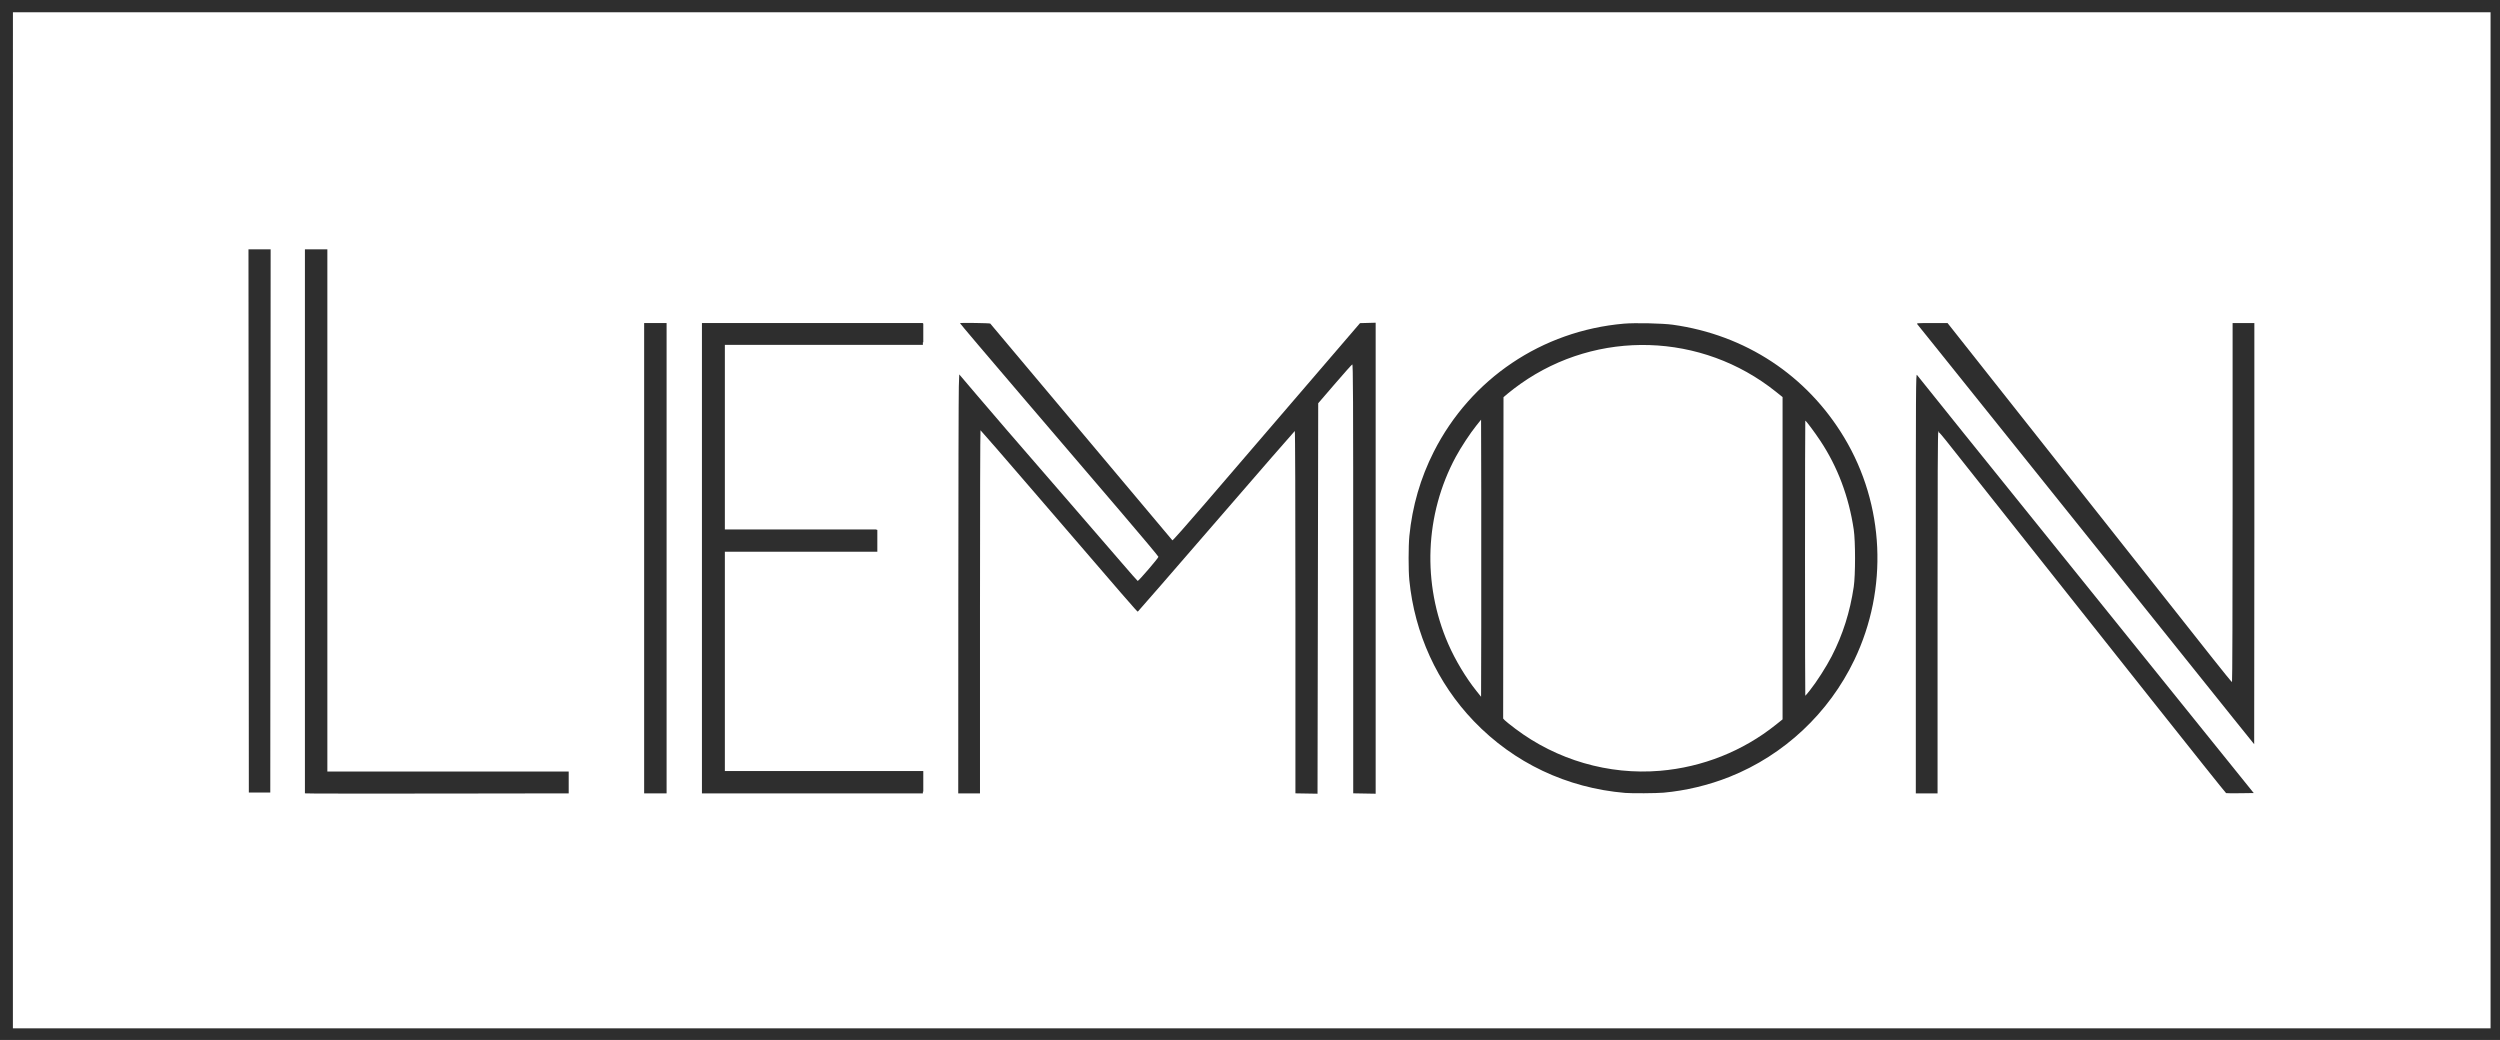 <?xml version="1.0" encoding="UTF-8" standalone="no"?>
<!-- Created with Inkscape (http://www.inkscape.org/) -->

<svg
   xmlns:dc="http://purl.org/dc/elements/1.1/"
   xmlns:cc="http://creativecommons.org/ns#"
   xmlns:rdf="http://www.w3.org/1999/02/22-rdf-syntax-ns#"
   xmlns:svg="http://www.w3.org/2000/svg"
   xmlns="http://www.w3.org/2000/svg"
   xmlns:sodipodi="http://sodipodi.sourceforge.net/DTD/sodipodi-0.dtd"
   xmlns:inkscape="http://www.inkscape.org/namespaces/inkscape"
   width="381.962"
   height="158.841"
   viewBox="0 0 101.061 42.027"
   version="1.1"
   id="svg8"
   inkscape:version="0.92.4 (5da689c313, 2019-01-14)"
   sodipodi:docname="logo2.svg">
  <defs
     id="defs2" />
  <sodipodi:namedview
     id="base"
     pagecolor="#ffffff"
     bordercolor="#666666"
     borderopacity="1.0"
     inkscape:pageopacity="0.0"
     inkscape:pageshadow="2"
     inkscape:zoom="3.5003456"
     inkscape:cx="287.11451"
     inkscape:cy="84.277389"
     inkscape:document-units="mm"
     inkscape:current-layer="layer4"
     showgrid="false"
     showguides="false"
     showborder="false"
     inkscape:window-width="2560"
     inkscape:window-height="1017"
     inkscape:window-x="-8"
     inkscape:window-y="-8"
     inkscape:window-maximized="1"
     units="px"
     fit-margin-top="0"
     fit-margin-left="0"
     fit-margin-right="0"
     fit-margin-bottom="0">
    <inkscape:grid
       type="xygrid"
       id="grid71"
       originx="-14.975"
       originy="-168.498" />
  </sodipodi:namedview>
  <g
     inkscape:groupmode="layer"
     id="layer3"
     inkscape:label="lemon4"
     transform="translate(-14.975,0.524)" />
  <g
     inkscape:groupmode="layer"
     id="layer4"
     inkscape:label="lemon2"
     style="display:inline"
     transform="translate(-14.975,-86.476)">
    <path
       style="fill:#2e2e2e;fill-opacity:0;stroke-width:0.143"
       d="M 0.152,56.97 V 0.118 H 2.366 4.58 V 56.97 113.821 H 2.366 0.152 Z"
       id="path4590"
       inkscape:connector-curvature="0"
       transform="matrix(0.265,0,0,0.265,14.966,98.367)" />
    <path
       style="fill:#2e2e2e;fill-opacity:0;stroke-width:0.143"
       d="M 0.152,56.97 V 0.118 H 2.366 4.58 V 56.97 113.821 H 2.366 0.152 Z"
       id="path4592"
       inkscape:connector-curvature="0"
       transform="matrix(0.265,0,0,0.265,14.966,98.367)" />
    <g
       id="g1472"
       transform="matrix(0.726,0,0,0.729,14.098,24.85)">
      <path
         transform="matrix(0.265,0,0,0.265,14.966,98.367)"
         inkscape:connector-curvature="0"
         id="path4600"
         d="M 83.43,64.612 V 15.402 h 2.357 2.357 v 49.209 49.209 h -2.357 -2.357 z"
         style="fill:#2e2e2e;fill-opacity:1;stroke-width:0.143" />
      <path
         transform="matrix(0.265,0,0,0.265,14.966,98.367)"
         inkscape:connector-curvature="0"
         id="path4602"
         d="M 95.571,64.612 V 15.402 h 23.212 23.212 v 2.285 2.285 h -20.855 -20.855 v 19.355 19.355 h 16.07 16.07 v 2.285 2.285 H 116.355 100.285 V 86.253 109.25 h 20.855 20.855 v 2.285 2.285 H 118.783 95.571 Z"
         style="fill:#2e2e2e;fill-opacity:1;stroke-width:0.143" />
      <path
         transform="matrix(0.265,0,0,0.265,14.966,98.367)"
         inkscape:connector-curvature="0"
         id="path4604"
         d="m 222.594,113.853 -2.321,-0.039 V 75.881 c 0,-23.017 -0.052,-37.914 -0.131,-37.886 -0.072,0.026 -7.498,8.532 -16.501,18.903 -9.003,10.37 -16.423,18.873 -16.488,18.896 -0.119,0.041 -2.03,-2.155 -22.016,-25.296 -6.01,-6.959 -10.976,-12.656 -11.035,-12.661 -0.059,-0.005 -0.107,17.09 -0.107,37.988 v 37.996 h -2.285 -2.285 l 0.018,-41.317 c 0.01,-22.725 0.058,-42.451 0.107,-43.837 l 0.089,-2.519 3.802,4.448 c 4.253,4.975 6.075,7.078 18.338,21.16 4.72,5.421 10.078,11.592 11.905,13.713 1.827,2.121 3.379,3.877 3.448,3.901 0.165,0.058 4.36,-4.799 4.36,-5.048 0,-0.106 -3.576,-4.358 -7.947,-9.45 -4.371,-5.092 -13.769,-16.037 -20.884,-24.322 -7.115,-8.285 -12.909,-15.092 -12.875,-15.126 0.106,-0.106 6.271,-0.018 6.369,0.091 0.051,0.057 8.659,10.259 19.128,22.672 10.469,12.413 19.083,22.623 19.142,22.689 0.059,0.066 3.122,-3.373 6.806,-7.642 6.759,-7.832 18.721,-21.699 27.727,-32.144 l 4.889,-5.669 1.642,-0.044 1.642,-0.044 -9e-5,49.281 -9e-5,49.281 -2.357,-0.042 -2.357,-0.042 V 68.895 c 0,-38.411 -0.029,-44.902 -0.2,-44.836 -0.11,0.042 -1.765,1.888 -3.678,4.102 l -3.478,4.025 -0.071,40.853 -0.071,40.853 z"
         style="fill:#2e2e2e;fill-opacity:1;stroke-width:0.143" />
      <path
         transform="matrix(0.265,0,0,0.265,14.966,98.367)"
         inkscape:connector-curvature="0"
         id="path4606"
         d="m 14.544,113.854 -2.393,-0.039 V 56.895 -0.025 h 2.357 2.357 V 54.613 109.25 h 25.355 25.355 v 2.285 2.285 l -25.319,0.036 c -13.925,0.02 -26.396,0.019 -27.712,-0.003 z"
         style="fill:#2e2e2e;fill-opacity:1;stroke-width:0.143" />
      <path
         transform="matrix(0.265,0,0,0.265,14.966,98.367)"
         inkscape:connector-curvature="0"
         id="path4608"
         d="M 289.563,113.725 C 277.291,112.689 266.182,107.443 257.761,98.709 250.069,90.731 245.309,80.362 244.205,69.183 c -0.202,-2.049 -0.198,-7.128 0.008,-9.213 0.616,-6.242 2.332,-12.135 5.135,-17.641 7.775,-15.272 22.713,-25.296 39.935,-26.798 2.318,-0.202 8.127,-0.076 10.279,0.223 15.257,2.122 28.161,10.58 36.023,23.612 8.482,14.06 9.286,31.64 2.128,46.529 -5.353,11.134 -14.781,19.932 -26.223,24.47 -4.377,1.736 -9.218,2.892 -13.856,3.307 -1.5,0.134 -6.697,0.168 -8.071,0.052 z m 7.313,-4.628 c 8.927,-0.75 17.414,-4.112 24.363,-9.653 l 1.393,-1.111 V 64.612 30.891 L 321.239,29.78 C 305.674,17.369 283.793,16.694 267.565,28.126 c -0.864,0.609 -2.021,1.485 -2.571,1.948 l -1,0.841 -0.036,33.623 -0.036,33.623 0.322,0.347 c 0.177,0.191 1.166,0.983 2.198,1.759 8.727,6.568 19.644,9.735 30.434,8.829 z m -37.559,-58.933 -0.036,-14.542 -0.977,1.211 c -1.317,1.632 -3.255,4.568 -4.347,6.585 -6.498,12.004 -7.086,26.547 -1.582,39.121 1.48,3.382 3.714,7.091 5.933,9.853 l 0.973,1.211 0.036,-14.448 c 0.02,-7.946 0.02,-20.992 0,-28.99 z m 69.032,42.124 c 1.437,-1.795 3.469,-4.956 4.616,-7.178 2.333,-4.522 3.83,-9.223 4.619,-14.499 0.367,-2.457 0.367,-9.542 0,-11.999 -1.03,-6.889 -3.375,-13.094 -7.018,-18.57 -1.194,-1.795 -3.009,-4.214 -3.161,-4.214 -0.032,0 -0.059,12.952 -0.059,28.783 0,15.831 0.026,28.783 0.059,28.783 0.032,0 0.457,-0.498 0.945,-1.107 z"
         style="fill:#2e2e2e;fill-opacity:1;stroke-width:0.143" />
      <path
         transform="matrix(0.265,0,0,0.265,14.966,98.367)"
         inkscape:connector-curvature="0"
         id="path4610"
         d="m 350.629,69.865 c 0,-41.599 0.013,-43.937 0.245,-43.603 0.135,0.194 4.589,5.721 9.897,12.281 5.308,6.56 13.76,17.005 18.782,23.212 10.832,13.389 24.44,30.204 34.679,42.853 l 7.4,9.142 -2.822,0.039 c -1.552,0.021 -2.896,0.011 -2.986,-0.024 -0.09,-0.035 -7.064,-8.73 -15.498,-19.323 -8.434,-10.593 -21.348,-26.813 -28.698,-36.044 -7.35,-9.231 -13.961,-17.539 -14.692,-18.462 -0.731,-0.923 -1.392,-1.678 -1.469,-1.678 -0.077,0 -0.095,-0.074 -0.039,-0.165 0.063,-0.102 0.039,-0.126 -0.063,-0.063 -0.124,0.077 -0.165,9.494 -0.165,37.947 v 37.845 h -2.285 -2.285 z"
         style="fill:#2e2e2e;fill-opacity:1;stroke-width:0.143" />
      <path
         transform="matrix(0.265,0,0,0.265,14.966,98.367)"
         inkscape:connector-curvature="0"
         id="path4612"
         d="M 417.251,97.998 C 414.807,94.956 406.777,84.978 399.405,75.825 386.984,60.402 363.036,30.66 354.721,20.331 c -1.96,-2.435 -3.661,-4.541 -3.779,-4.678 -0.204,-0.237 -0.045,-0.25 3.069,-0.25 h 3.284 l 3.702,4.662 c 2.036,2.564 6.98,8.791 10.987,13.838 13.056,16.446 22.203,27.967 29.711,37.423 4.055,5.107 9.144,11.519 11.31,14.249 2.166,2.73 3.994,4.964 4.063,4.964 0.071,0 0.125,-16.149 0.125,-37.568 v -37.568 h 2.285 2.285 v 44.067 c 0,24.237 -0.016,44.066 -0.036,44.064 -0.02,-0.002 -2.035,-2.493 -4.478,-5.535 z"
         style="fill:#2e2e2e;fill-opacity:1;stroke-width:0.143" />
      <path
         inkscape:connector-curvature="0"
         id="path907"
         d="m 15.053,113.422 -0.01,-15.061 h 0.617 0.617 l -0.01,15.061 -0.01,15.061 h -0.597 -0.597 z"
         style="fill:#2e2e2e;fill-opacity:1;stroke:none;stroke-width:0.039" />
    </g>
    <path
       style="fill:#2e2e2e;fill-opacity:1;stroke:none;stroke-width:0.747"
       d="M 0,-45 V 114 H 382 V -45 Z m 2,2 H 380 V 112 H 2 Z"
       transform="matrix(0.265,0,0,0.265,14.966,98.367)"
       id="rect1474"
       inkscape:connector-curvature="0"
       sodipodi:nodetypes="cccccccccc" />
    <path
       style="fill:#2e2e2e;fill-opacity:1;stroke:none;stroke-width:0.286"
       d="m 0.034,34.475 v -79.421 H 191.015 381.996 v 79.421 79.421 H 191.015 0.034 Z M 379.997,34.475 v -77.707 l -189.053,0.072 -189.053,0.072 -0.072,77.635 -0.072,77.635 H 190.872 379.997 Z"
       id="path1485"
       inkscape:connector-curvature="0"
       transform="matrix(0.265,0,0,0.265,14.966,98.367)" />
    <path
       style="fill:#2e2e2e;fill-opacity:1;stroke:none;stroke-width:0.286"
       d="m 0.034,34.475 v -79.421 H 191.015 381.996 v 79.421 79.421 H 191.015 0.034 Z M 379.997,34.475 v -77.707 l -189.053,0.072 -189.053,0.072 -0.072,77.635 -0.072,77.635 H 190.872 379.997 Z"
       id="path1487"
       inkscape:connector-curvature="0"
       transform="matrix(0.265,0,0,0.265,14.966,98.367)" />
    <path
       style="fill:#2e2e2e;fill-opacity:1;stroke:none;stroke-width:0.286"
       d="M 107.166,40.189 V 4.478 h 16.855 16.855 V 5.906 7.335 H 125.736 110.595 V 21.619 35.903 h 11.57 11.57 v 1.571 1.571 H 122.165 110.595 v 16.855 16.855 h 15.141 15.141 v 1.571 1.571 h -16.855 -16.855 z"
       id="path1489"
       inkscape:connector-curvature="0"
       transform="matrix(0.265,0,0,0.265,14.966,98.367)" />
  </g>
  <g
     inkscape:groupmode="layer"
     id="layer1"
     inkscape:label="lemon3"
     style="display:inline"
     transform="translate(-14.975,0.524)" />
</svg>
